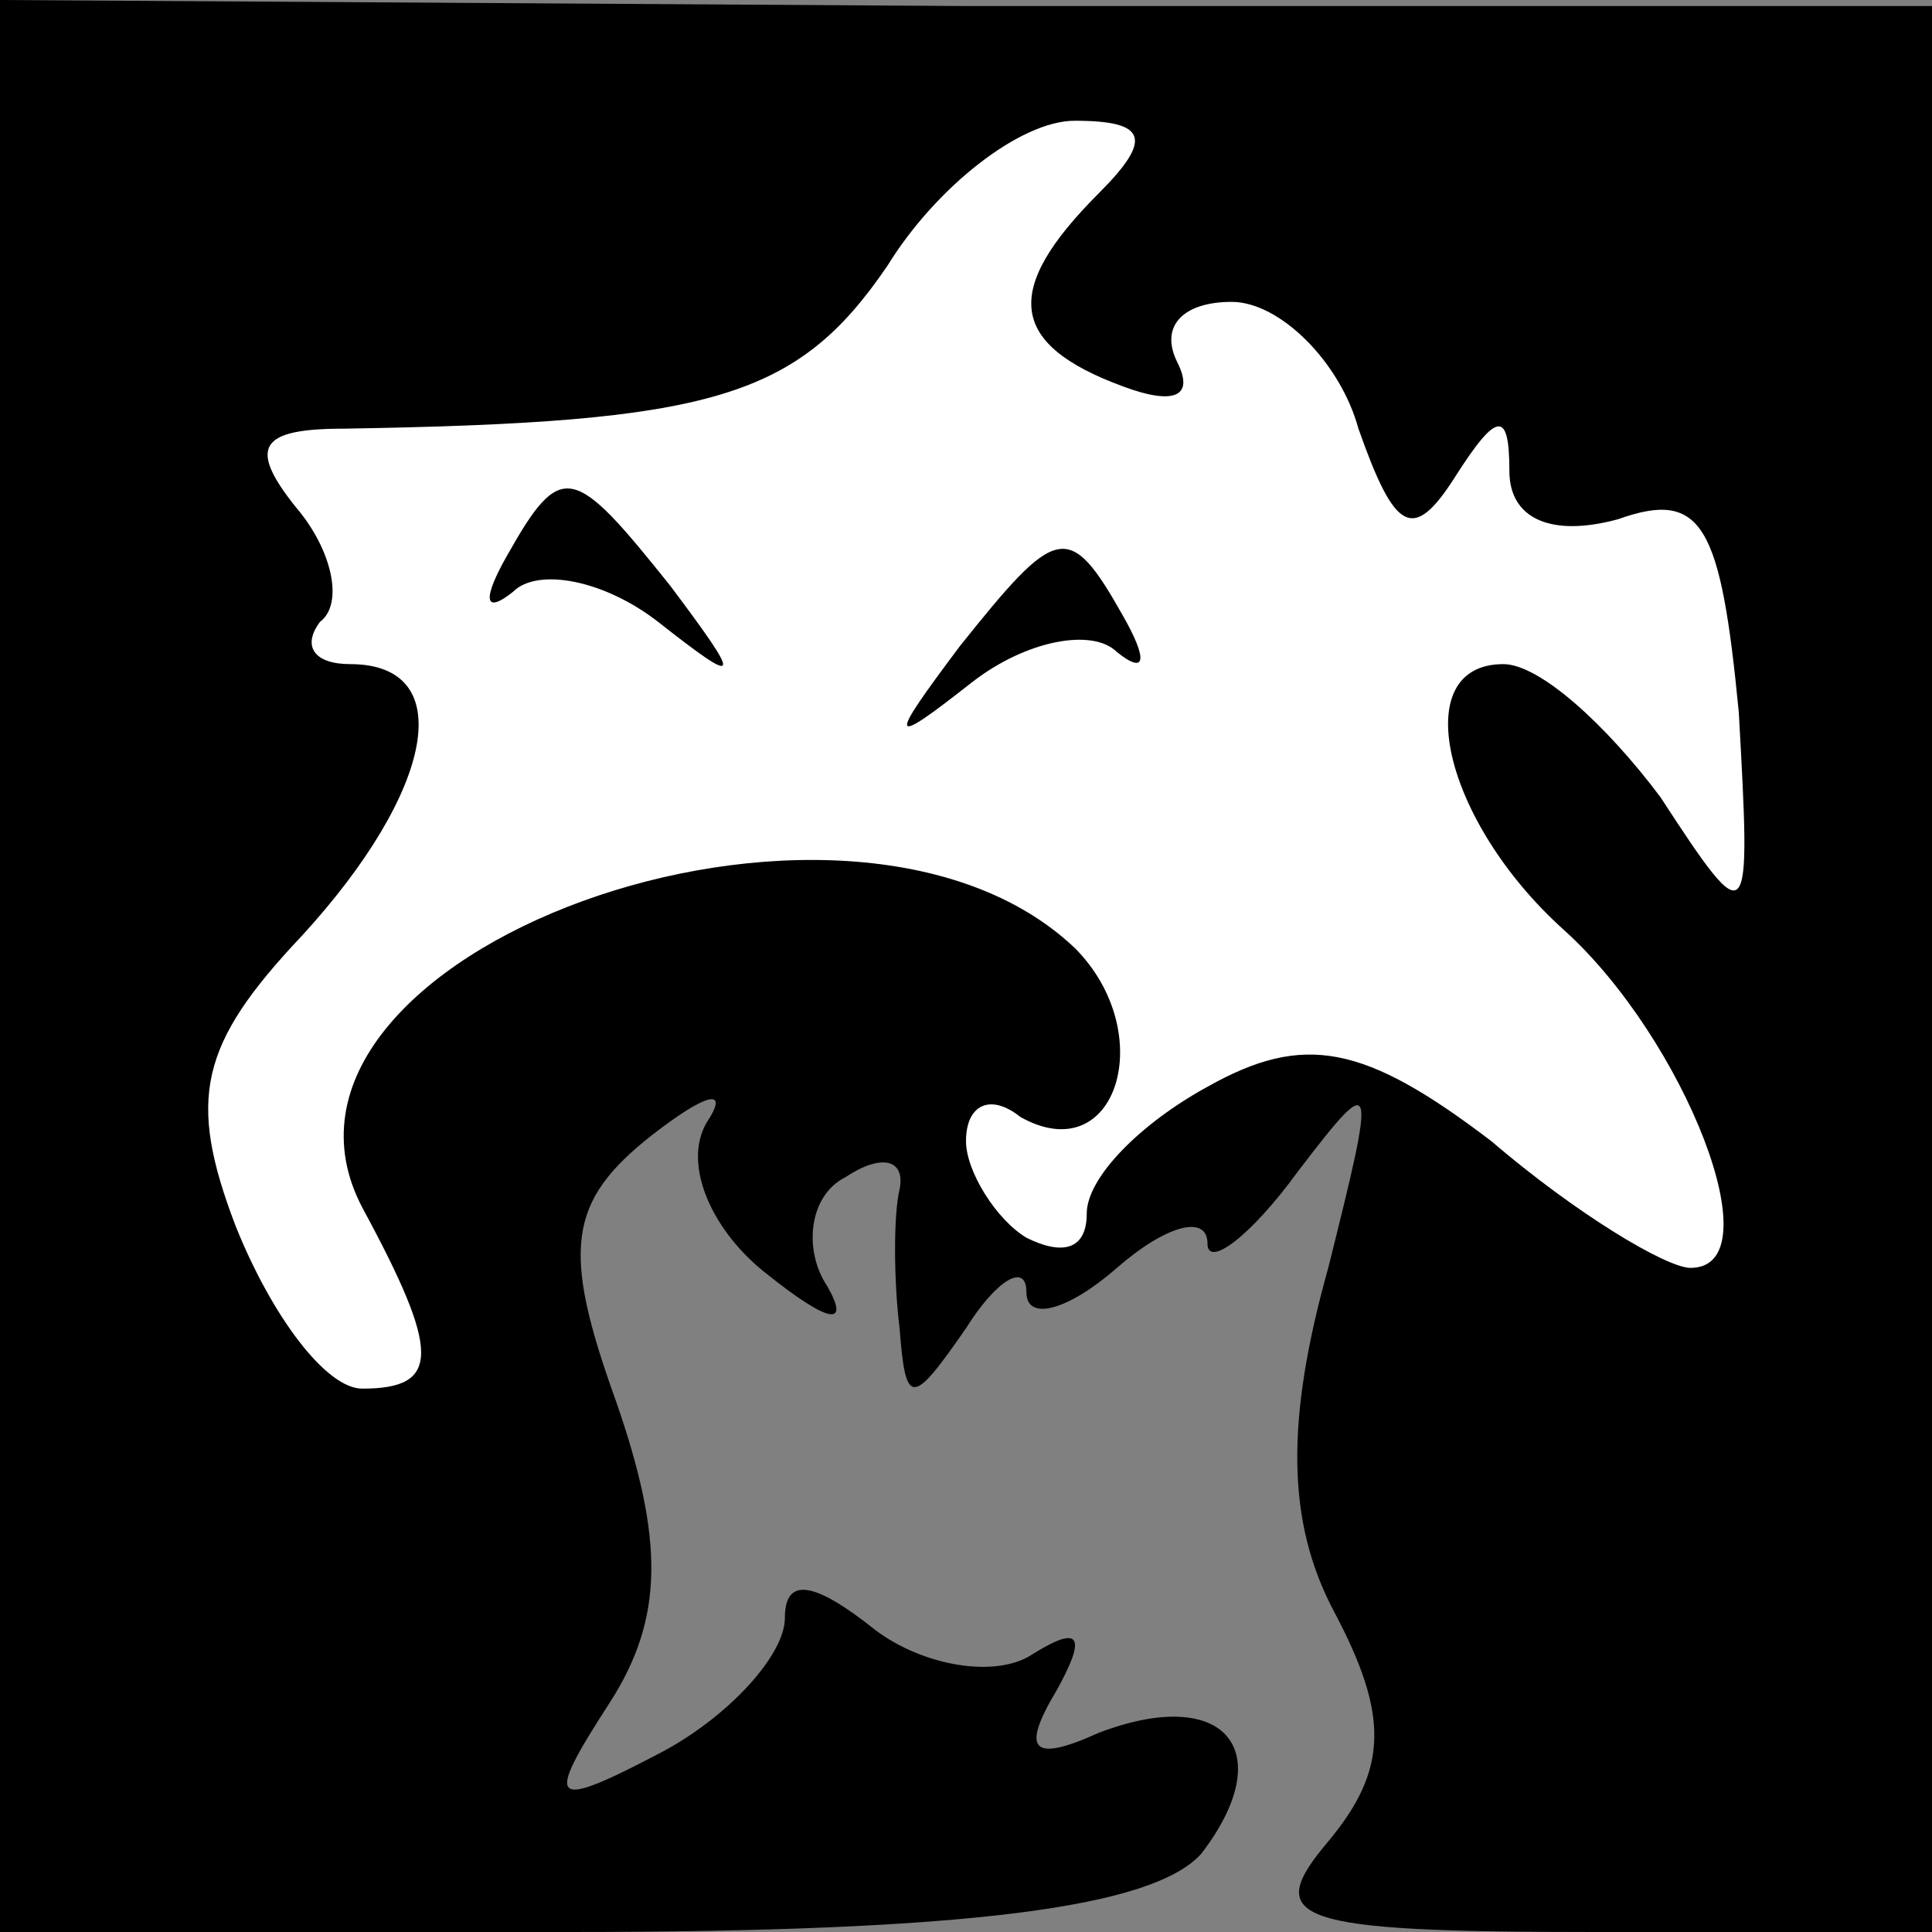 <?xml version="1.0" standalone="no"?>
<!DOCTYPE svg PUBLIC "-//W3C//DTD SVG 20010904//EN"
 "http://www.w3.org/TR/2001/REC-SVG-20010904/DTD/svg10.dtd">
<svg version="1.0" xmlns="http://www.w3.org/2000/svg"
 width="32pt" height="32pt" viewBox="0 0 32 32"
 preserveAspectRatio="xMidYMid meet">
<rect x="0" y="0" width="32" height="32" fill="#808080" stroke="none"/>
<g transform="translate(0,32) scale(0.1,-0.1)"
fill="#000000" stroke="none">
<path fill="#000000" stroke="none" d="M0 160 l0 -160 94 0 c66 0 97 4 105 13
13 17 4 28 -17 20 -11 -5 -13 -3 -7 7 5 9 4 11 -4 6 -6 -4 -18 -2 -26 4 -10 8
-15 9 -15 2 0 -6 -9 -16 -20 -22 -19 -10 -20 -9 -9 8 9 14 9 27 1 50 -9 25 -8
33 6 44 9 7 13 8 9 2 -4 -7 1 -18 10 -25 10 -8 14 -9 10 -2 -4 6 -3 15 3 18 6
4 10 3 9 -2 -1 -4 -1 -15 0 -23 1 -13 2 -13 11 0 5 8 10 11 10 6 0 -5 7 -3 15
4 8 7 15 9 15 4 0 -4 7 1 15 12 13 17 13 16 5 -16 -7 -25 -7 -42 1 -57 9 -17
9 -26 -1 -38 -11 -13 -6 -15 44 -15 l56 0 0 159 0 160 -160 0 -160 1 0 -160z"/>
<path fill="#ffffff" stroke="none" d="M182 288 c-16 -16 -15 -25 4 -32 8 -3
12 -2 9 4 -3 6 1 10 9 10 8 0 18 -10 21 -21 6 -17 9 -19 16 -8 7 11 9 11 9 1
0 -8 7 -11 18 -8 14 5 17 -1 20 -32 2 -36 2 -37 -13 -14 -9 12 -20 22 -26 22
-16 0 -10 -26 10 -44 20 -18 35 -56 21 -56 -4 0 -19 9 -33 21 -21 16 -31 18
-47 9 -11 -6 -20 -15 -20 -21 0 -6 -4 -7 -10 -4 -5 3 -10 11 -10 16 0 6 4 8 9
4 16 -9 23 14 9 28 -38 36 -140 -1 -118 -43 13 -24 13 -30 0 -30 -6 0 -15 12
-21 27 -8 21 -6 30 11 48 22 24 26 45 8 45 -6 0 -8 3 -5 7 4 3 2 12 -4 19 -8
10 -6 13 8 13 61 1 75 5 90 27 8 13 22 24 31 24 12 0 13 -3 4 -12z"/>
<path fill="#000000" stroke="none" d="M84 228 c-4 -7 -4 -10 1 -6 4 4 15 2
24 -5 14 -11 14 -10 2 6 -16 20 -18 21 -27 5z"/>
<path fill="#000000" stroke="none" d="M159 213 c-12 -16 -12 -17 2 -6 9 7 20
9 24 5 5 -4 5 -1 1 6 -9 16 -11 15 -27 -5z"/>
</g>
</svg>
